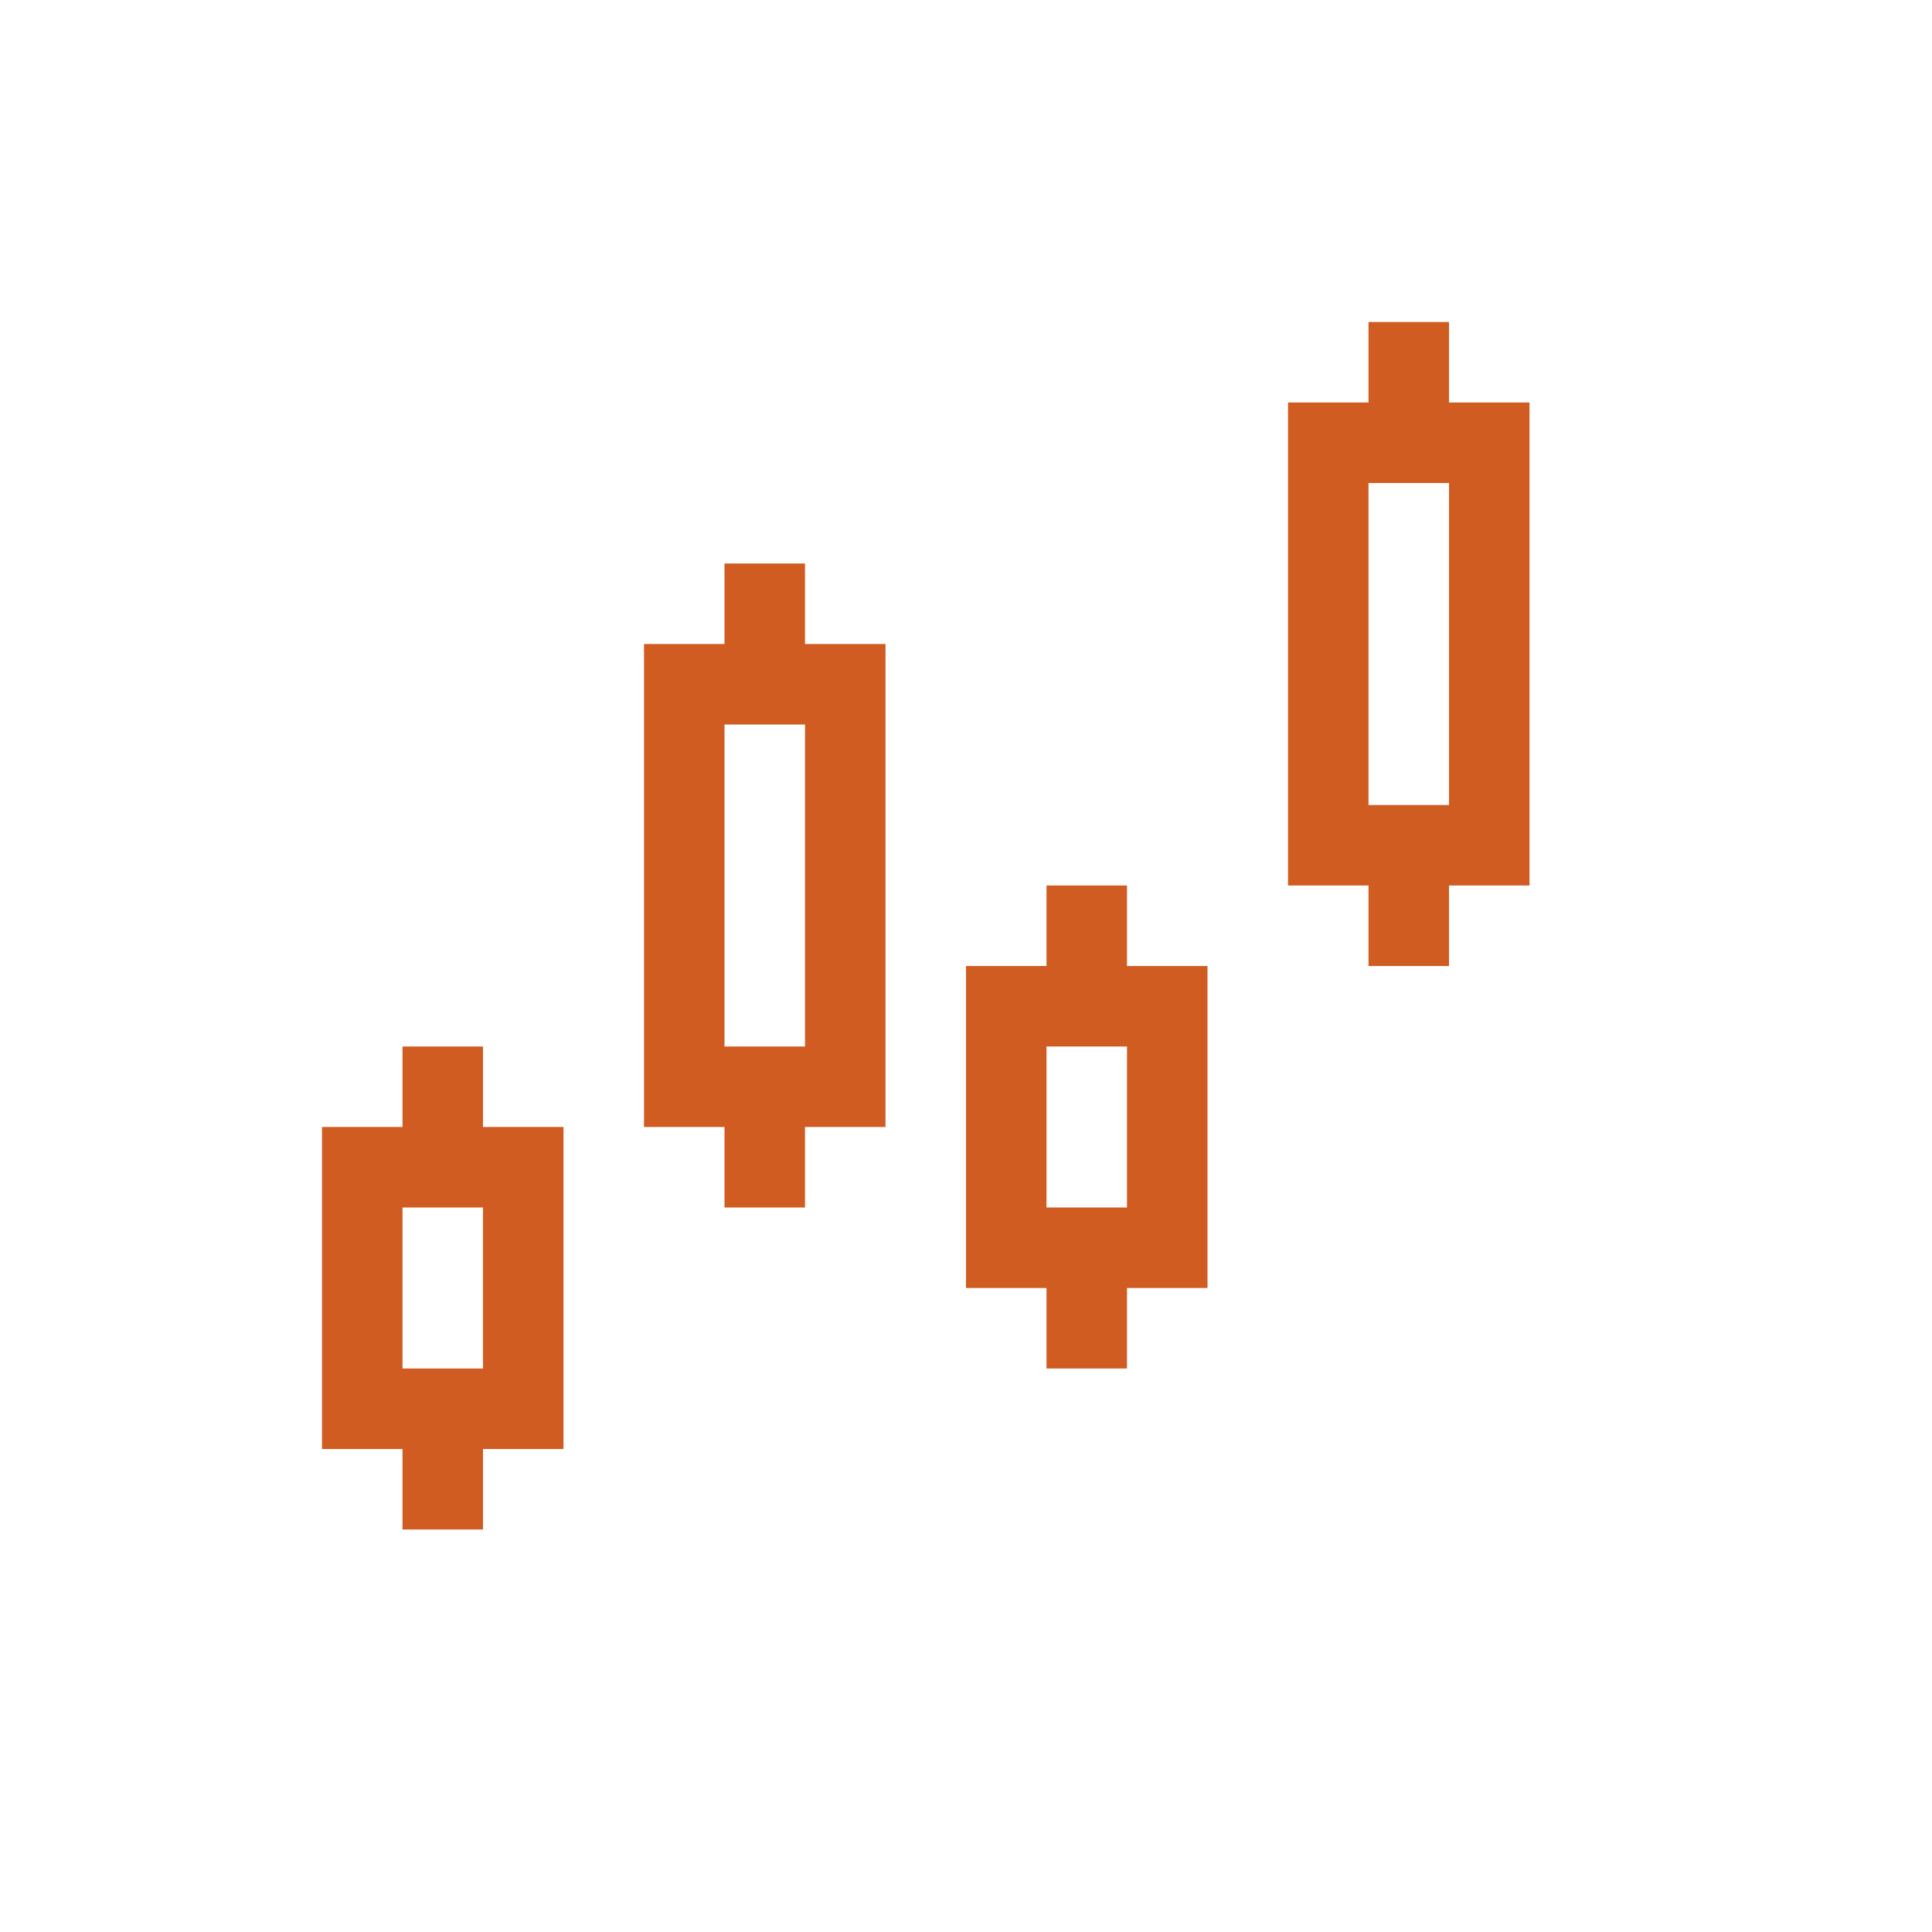 <?xml version="1.0" encoding="UTF-8"?>
<svg width="24px" height="24px" viewBox="0 0 24 24" version="1.1" xmlns="http://www.w3.org/2000/svg" xmlns:xlink="http://www.w3.org/1999/xlink">
    <title>icon-news-exchange</title>
    <defs>
        <polygon id="path-1" points="0 0 24 0 24 24 0 24"></polygon>
    </defs>
    <g id="icon-news-exchange" stroke="none" stroke-width="1" fill="none" fill-rule="evenodd">
        <mask id="mask-2" fill="white">
            <use xlink:href="#path-1"></use>
        </mask>
        <use id="BG" fill-opacity="0" fill="#000000" fill-rule="nonzero" xlink:href="#path-1"></use>
        <path d="M17,4 L17,5 L16,5 L16,11 L17,11 L17,12 L18,12 L18,11 L19,11 L19,5 L18,5 L18,4 L17,4 Z M9,7 L9,8 L8,8 L8,14 L9,14 L9,15 L10,15 L10,14 L11,14 L11,8 L10,8 L10,7 L9,7 Z M17,6 L18,6 L18,10 L17,10 L17,6 Z M9,9 L10,9 L10,13 L9,13 L9,9 Z M13,11 L13,12 L12,12 L12,16 L13,16 L13,17 L14,17 L14,16 L15,16 L15,12 L14,12 L14,11 L13,11 Z M5,13 L5,14 L4,14 L4,18 L5,18 L5,19 L6,19 L6,18 L7,18 L7,14 L6,14 L6,13 L5,13 Z M13,13 L14,13 L14,15 L13,15 L13,13 Z M5,15 L6,15 L6,17 L5,17 L5,15 Z" id="Shape" fill="#D15C22" mask="url(#mask-2)"></path>
    </g>
</svg>